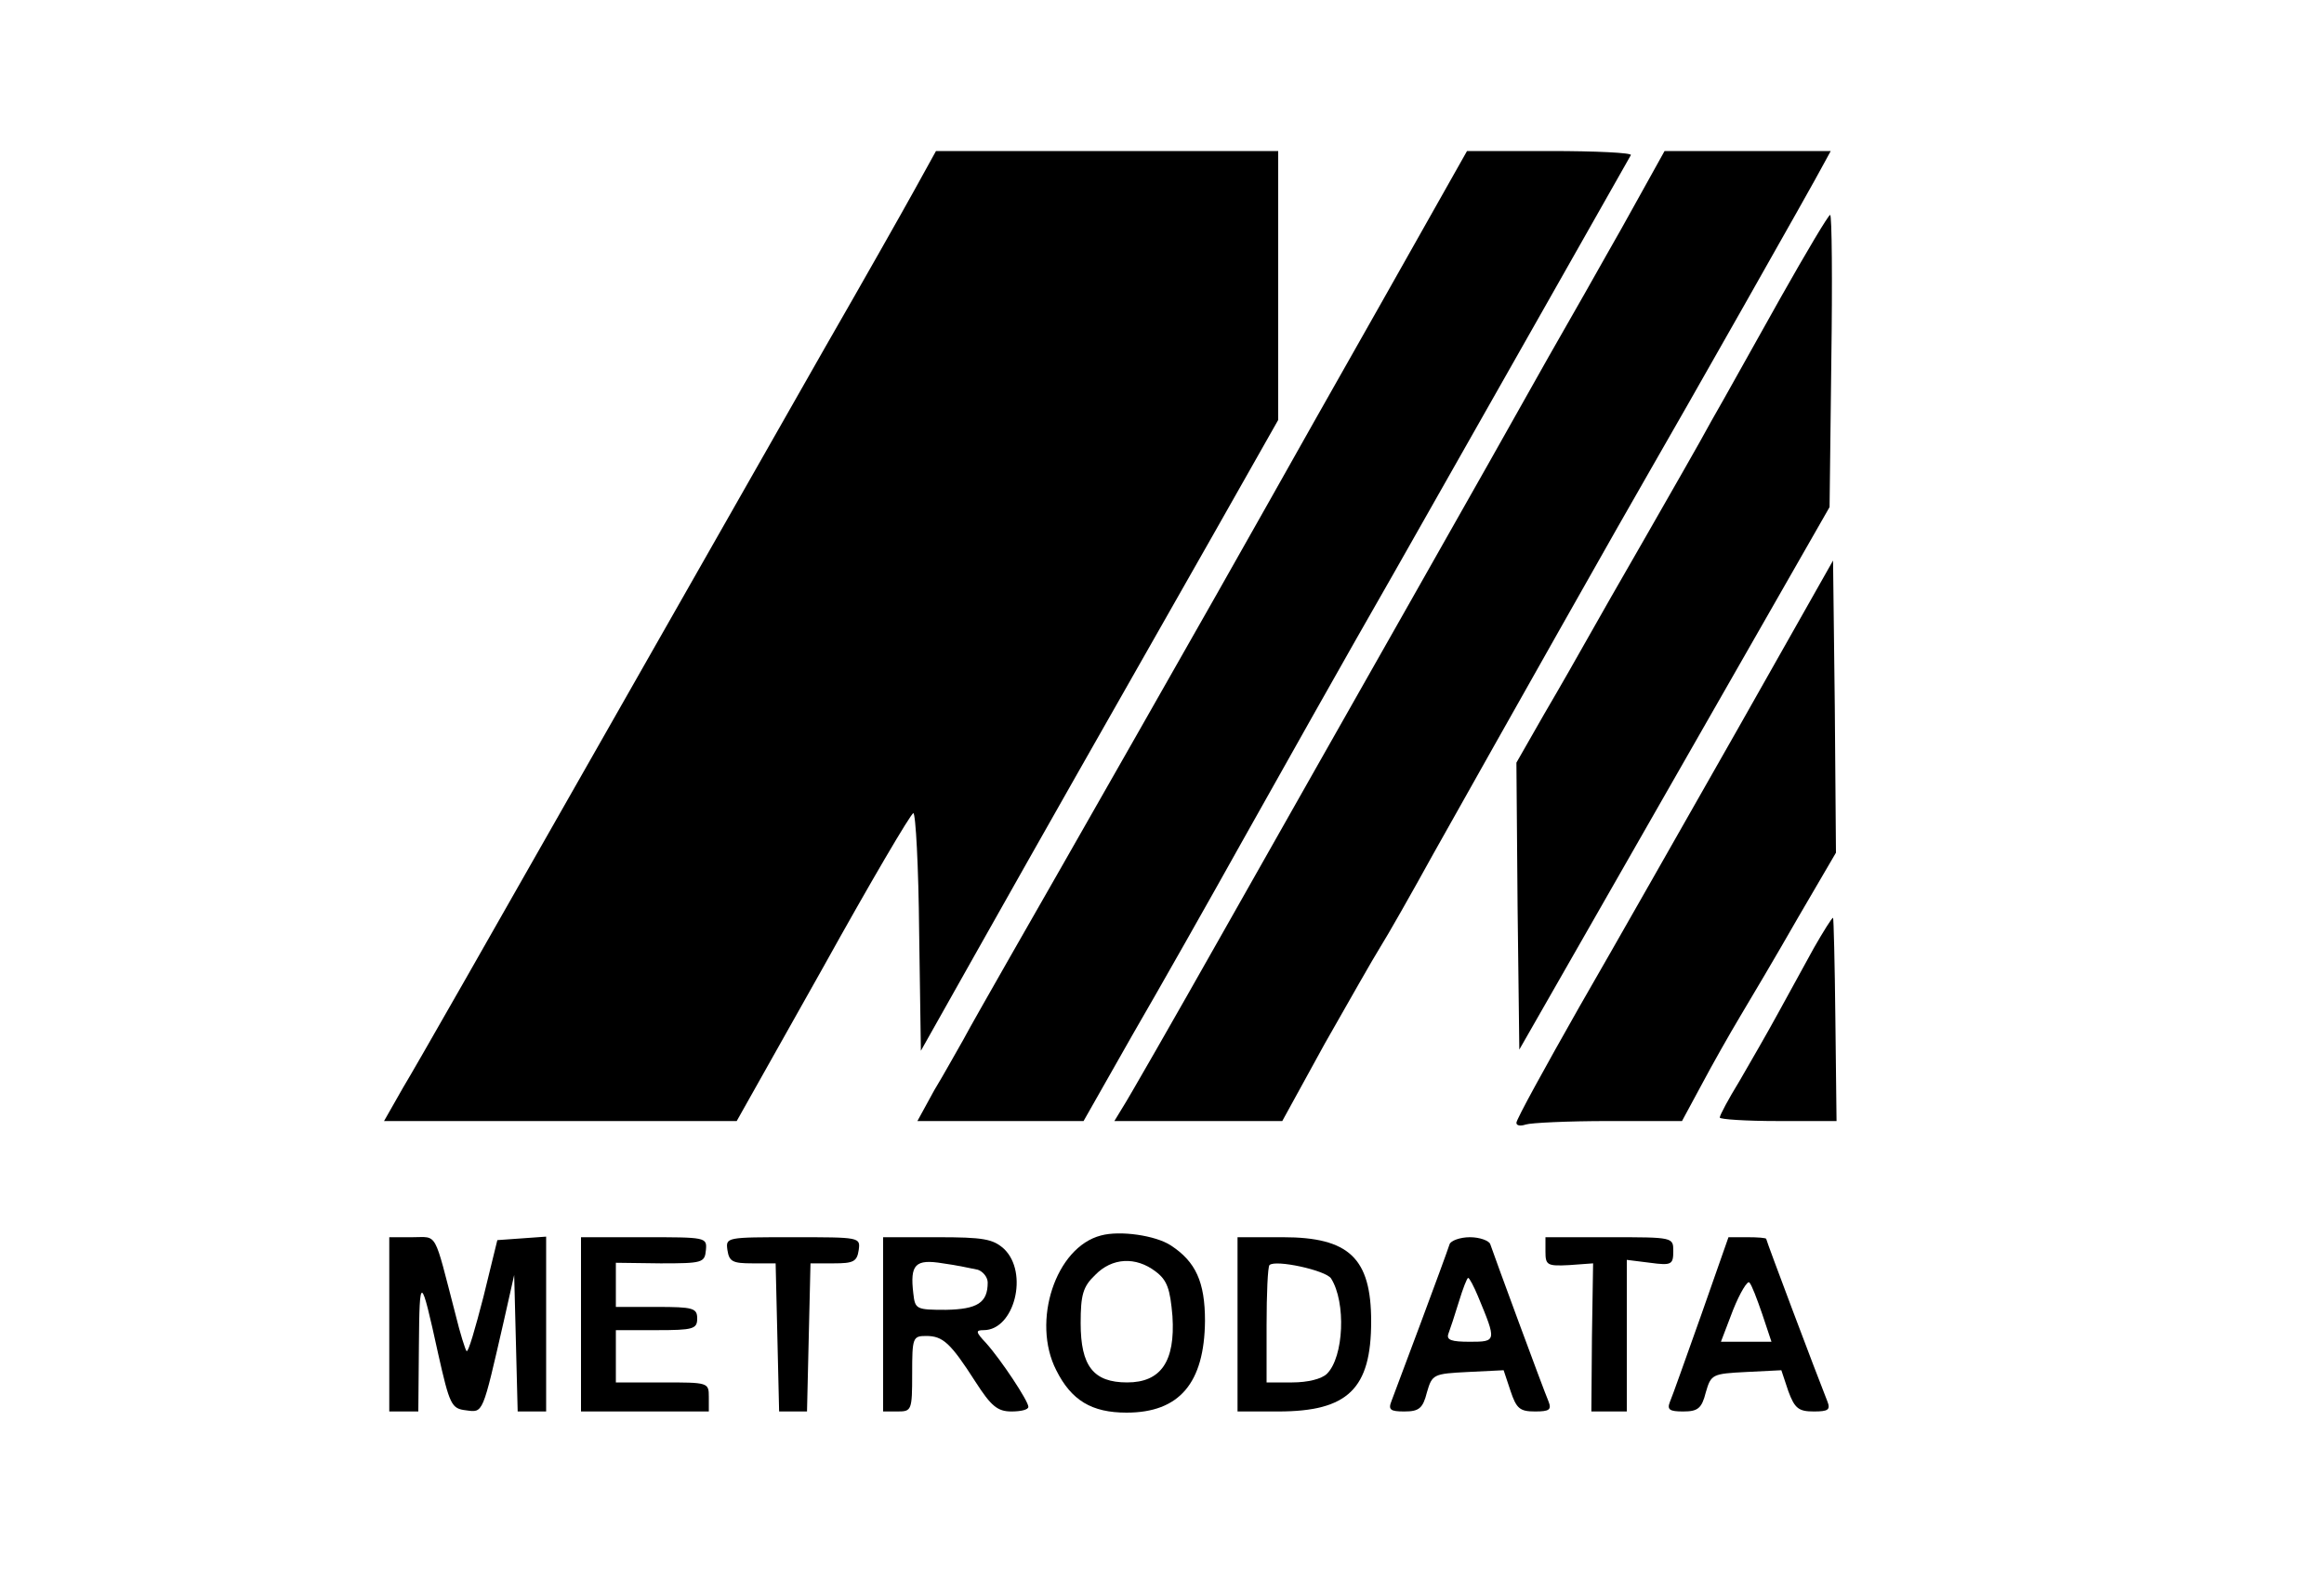 <?xml version="1.0" standalone="no"?>
<!DOCTYPE svg PUBLIC "-//W3C//DTD SVG 20010904//EN"
 "http://www.w3.org/TR/2001/REC-SVG-20010904/DTD/svg10.dtd">
<svg version="1.0" xmlns="http://www.w3.org/2000/svg"
 width="400pt" height="274pt" viewBox="0 0 400 274"
 preserveAspectRatio="xMidYMid meet">

<g transform="translate(0,274) scale(0.1,-0.1)"
fill="#000000" stroke="none">
<path d="M1574 2413 c-21 -38 -90 -160 -155 -273 -64 -113 -246 -432 -404
-710 -158 -278 -302 -531 -321 -562 l-33 -58 304 0 303 0 149 265 c81 146 151
265 155 265 4 0 9 -92 10 -204 l3 -205 94 167 c138 245 186 329 410 723 l111
196 0 232 0 231 -295 0 -294 0 -37 -67z"/>
<path d="M2380 2223 c-80 -141 -168 -297 -196 -347 -75 -134 -377 -664 -447
-786 -33 -58 -69 -121 -79 -140 -11 -19 -33 -59 -50 -87 l-29 -53 143 0 143 0
84 148 c47 81 133 233 191 337 59 105 175 312 260 460 155 273 399 704 407
718 2 4 -60 7 -139 7 l-143 0 -145 -257z"/>
<path d="M2825 2408 c-22 -40 -49 -88 -60 -107 -11 -20 -56 -99 -100 -176 -43
-77 -151 -268 -240 -425 -89 -157 -233 -411 -320 -565 -87 -154 -165 -290
-173 -302 l-14 -23 144 0 145 0 73 133 c41 72 84 148 96 167 12 19 53 91 91
160 124 221 334 593 373 660 47 81 283 497 299 528 l12 22 -143 0 -143 0 -40
-72z"/>
<path d="M3065 2228 c-44 -78 -97 -174 -119 -212 -21 -39 -73 -129 -114 -201
-41 -71 -86 -150 -100 -175 -14 -25 -47 -83 -74 -129 l-48 -84 2 -247 3 -247
267 467 267 467 3 251 c2 139 1 252 -2 252 -3 0 -41 -64 -85 -142z"/>
<path d="M2991 1485 c-91 -160 -213 -375 -273 -479 -59 -104 -108 -193 -108
-199 0 -5 7 -6 16 -3 9 3 73 6 142 6 l127 0 34 63 c18 34 48 87 66 117 18 30
63 106 99 169 l66 113 -2 251 -3 252 -164 -290z"/>
<path d="M3122 1108 c-16 -29 -44 -80 -62 -113 -18 -33 -48 -85 -66 -116 -19
-31 -34 -59 -34 -63 0 -3 45 -6 100 -6 l101 0 -2 175 c-1 96 -3 175 -4 175 -2
0 -17 -24 -33 -52z"/>
<path d="M1895 613 c-78 -20 -120 -148 -77 -232 26 -52 61 -73 121 -73 91 0
134 51 135 158 0 67 -16 102 -59 130 -26 17 -87 26 -120 17z m94 -62 c20 -15
25 -30 29 -77 5 -78 -20 -114 -78 -114 -58 0 -80 28 -80 102 0 49 4 63 25 83
29 30 70 32 104 6z"/>
<path d="M670 460 l0 -150 25 0 25 0 1 113 c1 124 3 124 33 -13 20 -89 23 -95
48 -98 30 -4 28 -8 65 153 l18 80 3 -117 3 -118 24 0 25 0 0 151 0 150 -42 -3
-42 -3 -24 -98 c-14 -54 -26 -96 -29 -93 -2 2 -11 30 -19 63 -38 146 -30 133
-74 133 l-40 0 0 -150z"/>
<path d="M1000 460 l0 -150 110 0 110 0 0 25 c0 25 -1 25 -80 25 l-80 0 0 45
0 45 70 0 c63 0 70 2 70 20 0 18 -7 20 -70 20 l-70 0 0 38 0 38 77 -1 c72 0
76 1 78 23 2 22 0 22 -107 22 l-108 0 0 -150z"/>
<path d="M1252 588 c3 -20 9 -23 43 -23 l40 0 3 -127 3 -128 24 0 24 0 3 128
3 127 40 0 c34 0 40 3 43 23 3 22 2 22 -113 22 -115 0 -116 0 -113 -22z"/>
<path d="M1520 460 l0 -150 25 0 c24 0 25 2 25 65 0 62 1 65 24 65 29 0 42
-12 85 -79 27 -42 38 -51 62 -51 16 0 29 3 29 8 0 10 -47 81 -73 110 -18 19
-18 22 -4 22 53 0 78 99 35 140 -19 17 -35 20 -115 20 l-93 0 0 -150z m163 94
c9 -3 17 -13 17 -22 0 -35 -18 -46 -72 -47 -51 0 -53 1 -56 28 -6 50 3 60 51
52 23 -3 50 -9 60 -11z"/>
<path d="M2130 460 l0 -150 70 0 c120 0 160 39 160 155 0 109 -38 145 -152
145 l-78 0 0 -150z m161 79 c26 -41 22 -135 -7 -164 -9 -9 -33 -15 -60 -15
l-44 0 0 98 c0 54 2 101 5 104 10 10 97 -9 106 -23z"/>
<path d="M2495 598 c-7 -22 -93 -252 -100 -270 -6 -15 -2 -18 22 -18 25 0 32
5 39 33 9 31 11 32 71 35 l61 3 12 -36 c10 -30 16 -35 42 -35 25 0 29 3 23 18
-9 21 -94 252 -100 270 -2 6 -18 12 -35 12 -17 0 -33 -6 -35 -12z m49 -90 c32
-77 32 -78 -14 -78 -32 0 -41 3 -37 14 3 8 11 32 18 55 7 23 14 41 16 41 2 0
10 -15 17 -32z"/>
<path d="M2660 585 c0 -23 3 -25 41 -23 l41 3 -2 -127 -1 -128 30 0 31 0 0
130 0 131 40 -5 c37 -5 40 -3 40 20 0 24 0 24 -110 24 l-110 0 0 -25z"/>
<path d="M2928 476 c-26 -73 -50 -141 -54 -150 -5 -13 0 -16 23 -16 25 0 32 5
39 33 9 31 11 32 70 35 l60 3 12 -36 c11 -30 18 -35 44 -35 25 0 29 3 23 18
-18 45 -105 276 -105 279 0 2 -15 3 -33 3 l-32 0 -47 -134z m105 2 l16 -48
-44 0 -43 0 21 55 c12 30 25 51 28 47 4 -4 13 -28 22 -54z"/>
</g>
</svg>
